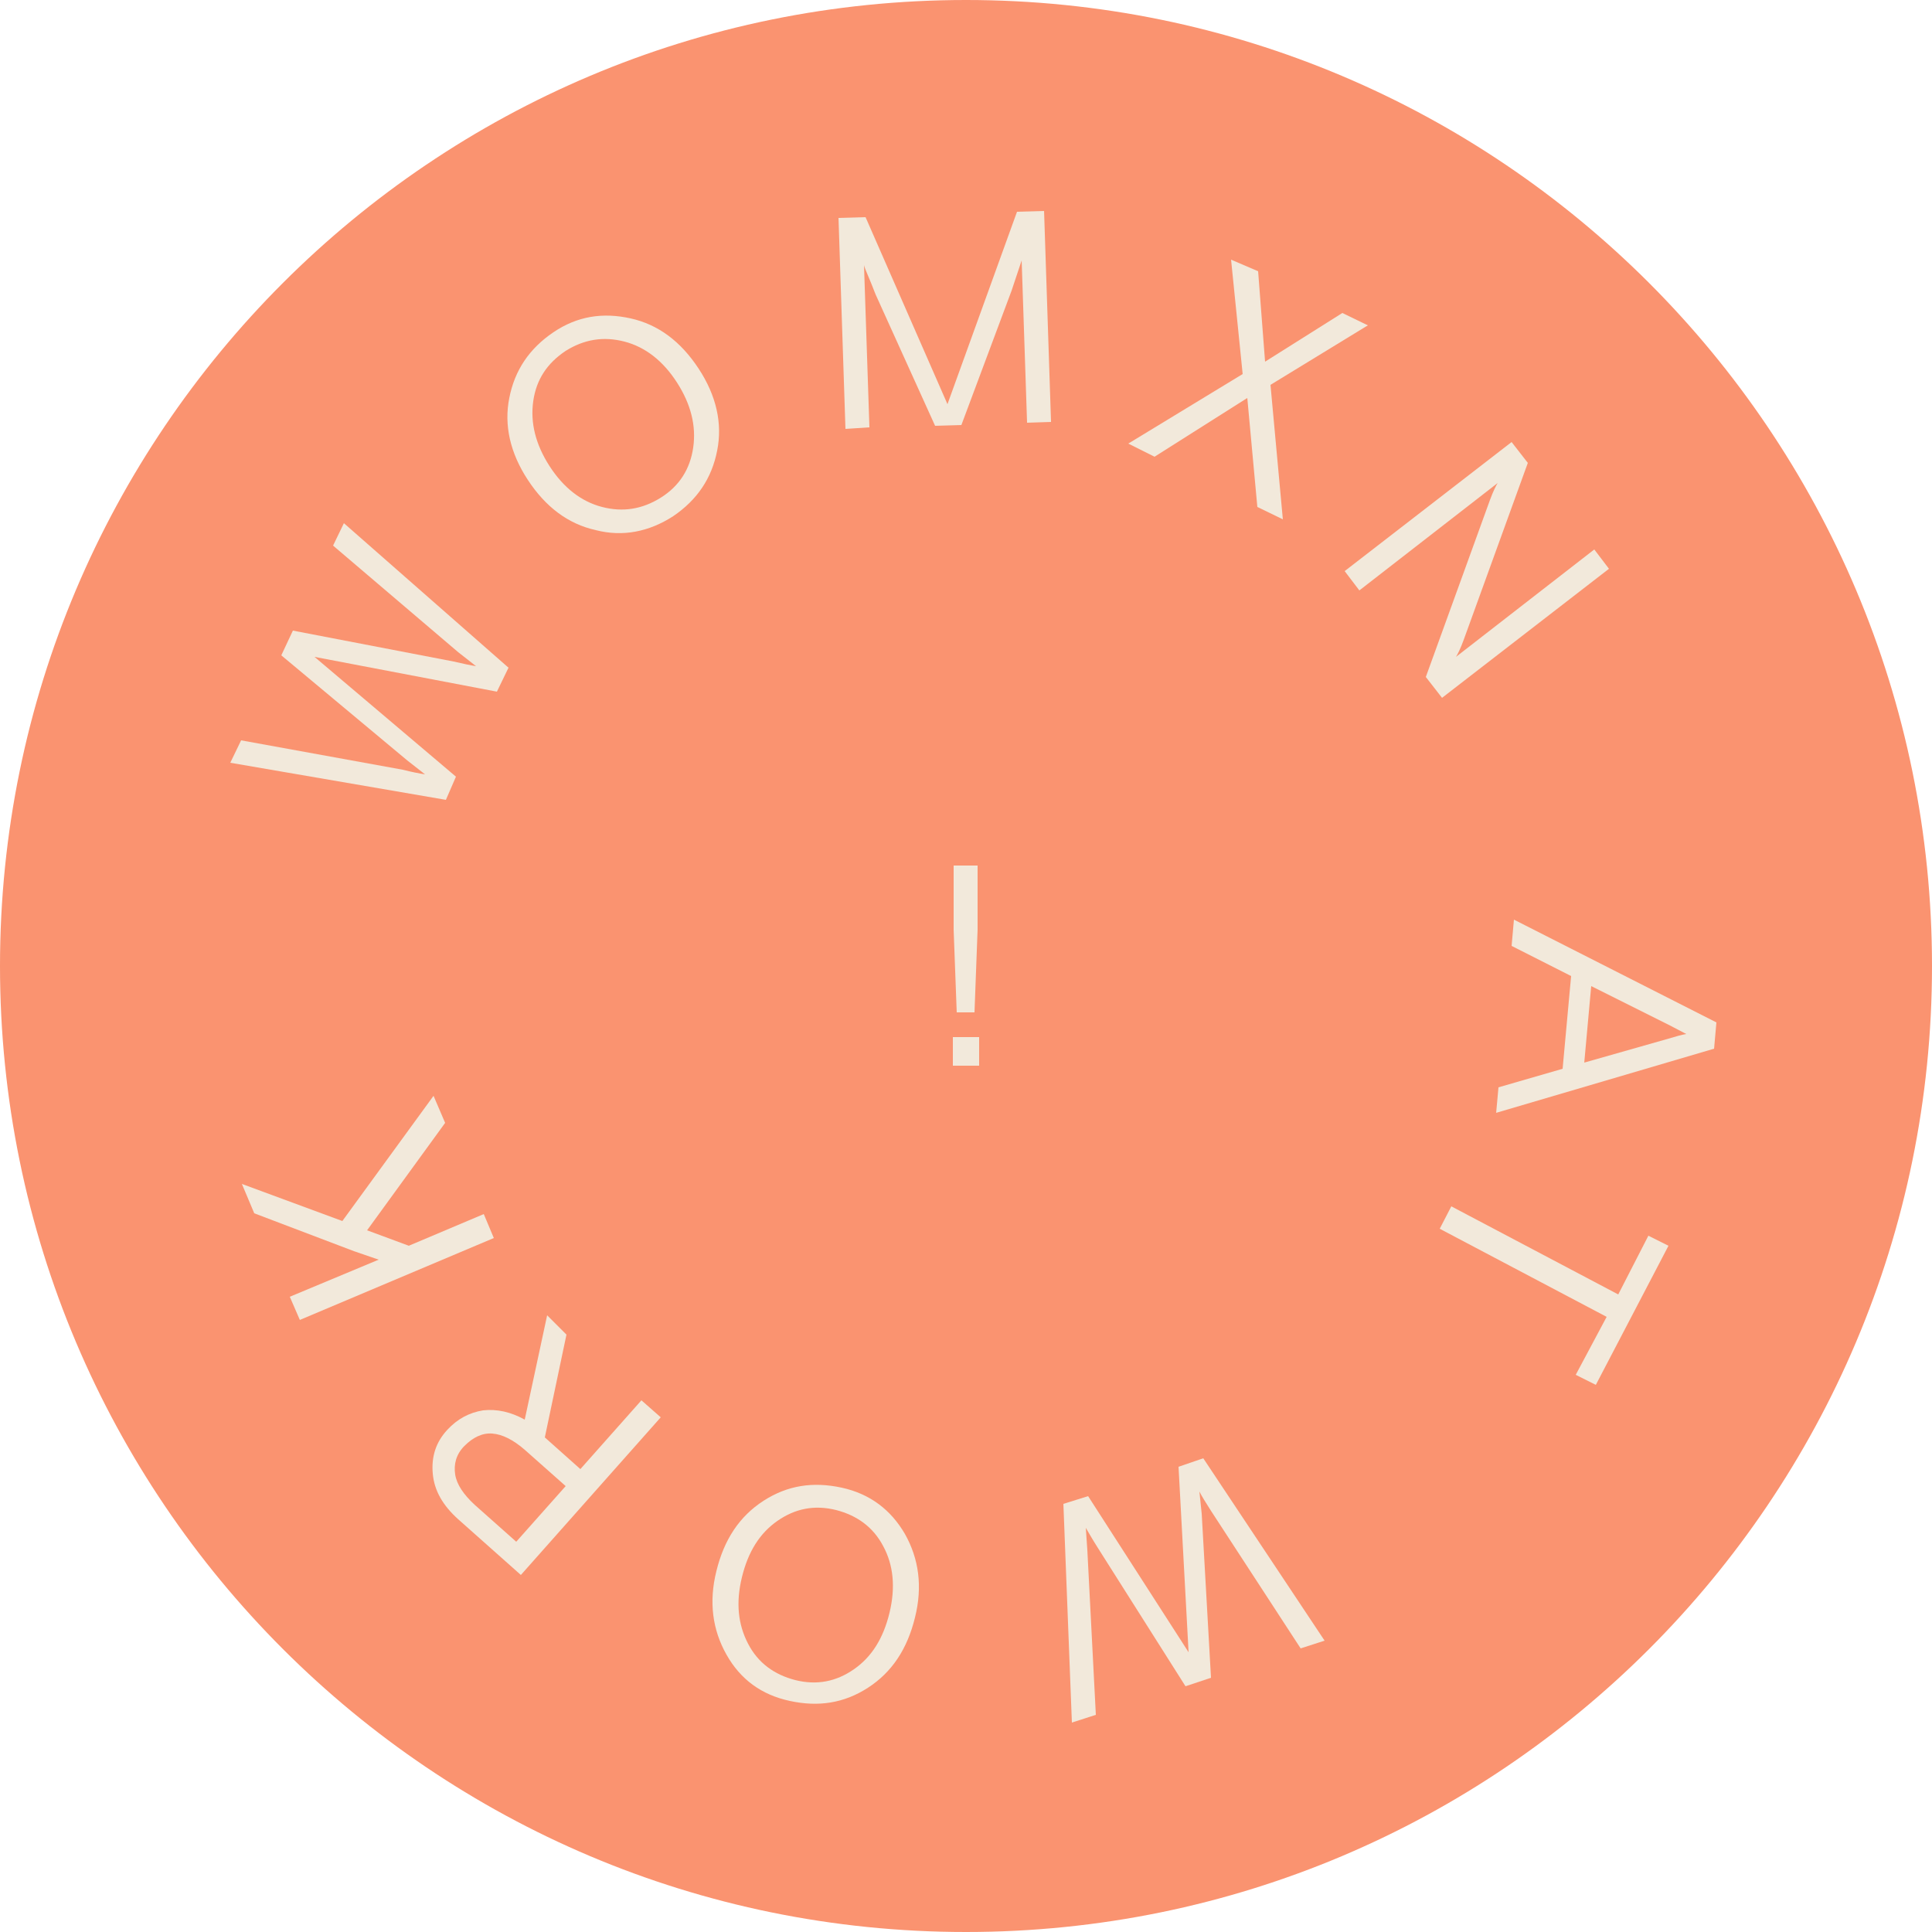 <svg width="125" height="125" viewBox="0 0 125 125" fill="none" xmlns="http://www.w3.org/2000/svg">
<path d="M62.5 125C97.018 125 125 97.018 125 62.5C125 27.982 97.018 0 62.5 0C27.982 0 0 27.982 0 62.5C0 97.018 27.982 125 62.5 125Z" fill="#FA9370"/>
<path d="M28.85 51.75L14.9 49.35L15.6 47.9L26.05 49.8C26.65 49.95 27.15 50.05 27.5 50.1L26.35 49.2L18.2 42.4L18.95 40.8L29.35 42.8C30 42.95 30.45 43.05 30.8 43.1L29.65 42.2L21.55 35.3L22.25 33.85L32.9 43.2L32.15 44.75L20.35 42.5L29.5 50.25L28.85 51.75Z" fill="#F2E9DB"/>
<path d="M40.801 20.6C42.601 21 44.051 22.1 45.201 23.85C46.351 25.6 46.751 27.4 46.401 29.15C46.051 30.95 45.101 32.35 43.551 33.4C42.001 34.4 40.301 34.75 38.551 34.3C36.751 33.9 35.301 32.8 34.151 31.05C33.001 29.3 32.601 27.5 32.951 25.75C33.301 23.95 34.251 22.55 35.801 21.5C37.351 20.45 39.001 20.2 40.801 20.6ZM38.951 32.8C40.301 33.15 41.551 32.95 42.751 32.2C43.951 31.45 44.651 30.35 44.851 28.95C45.051 27.55 44.701 26.15 43.801 24.75C42.901 23.35 41.751 22.45 40.401 22.1C39.051 21.75 37.801 21.95 36.601 22.7C35.401 23.5 34.701 24.55 34.501 25.95C34.301 27.35 34.651 28.75 35.551 30.15C36.451 31.55 37.601 32.45 38.951 32.8Z" fill="#F2E9DB"/>
<path d="M54.701 27.75L54.251 14.1L56.001 14.05L61.301 26.15L65.801 13.7L67.551 13.65L68.001 27.3L66.451 27.35L66.101 16.85L65.451 18.8L62.201 27.5L60.501 27.55L56.651 19.05C56.251 18 55.951 17.4 55.901 17.15L56.251 27.65L54.701 27.75Z" fill="#F2E9DB"/>
<path d="M81.4 17.55L81.85 23.4L86.85 20.25L88.5 21.05L82.2 24.9L83 33.6L81.35 32.8L80.7 25.75L74.7 29.55L73 28.7L80.4 24.2L79.65 16.8L81.4 17.55Z" fill="#F2E9DB"/>
<path d="M87 36.95L97.8 28.6L98.85 29.95L94.7 41.4C94.5 41.95 94.3 42.35 94.2 42.5L103.15 35.55L104.1 36.8L93.3 45.15L92.25 43.8L96.4 32.35C96.6 31.8 96.8 31.4 96.9 31.25L87.95 38.2L87 36.95Z" fill="#F2E9DB"/>
<path d="M97.951 59.5L111.051 66.15L110.901 67.85L96.801 72L96.951 70.35L101.101 69.15L101.651 63.15L97.801 61.2L97.951 59.5ZM108.051 66.35L102.951 63.8L102.501 68.75L107.951 67.2C108.451 67.05 108.801 66.95 109.101 66.9L108.051 66.35Z" fill="#F2E9DB"/>
<path d="M106.65 79.95L107.95 80.6L103.25 89.6L101.95 88.95L103.95 85.2L93.15 79.5L93.9 78.05L104.7 83.75L106.65 79.95Z" fill="#F2E9DB"/>
<path d="M77.851 94.35L85.701 106.15L84.151 106.65L78.351 97.75C78.001 97.2 77.751 96.8 77.601 96.5L77.751 97.95L78.351 108.55L76.701 109.1L71.001 100.1C70.651 99.55 70.401 99.1 70.251 98.85L70.351 100.3L70.901 110.95L69.351 111.45L68.801 97.3L70.401 96.8L76.901 106.9L76.251 94.9L77.851 94.35Z" fill="#F2E9DB"/>
<path d="M47.001 107.05C46.1 105.45 45.85 103.65 46.35 101.65C46.85 99.6 47.85 98.1 49.401 97.1C50.95 96.1 52.6 95.85 54.45 96.25C56.3 96.65 57.651 97.7 58.55 99.25C59.45 100.85 59.7 102.65 59.2 104.65C58.7 106.7 57.7 108.2 56.151 109.2C54.6 110.2 52.95 110.45 51.1 110.05C49.251 109.65 47.901 108.65 47.001 107.05ZM57.151 100.05C56.501 98.8 55.45 98.05 54.1 97.7C52.7 97.35 51.45 97.6 50.3 98.4C49.151 99.2 48.401 100.4 48.001 102.05C47.6 103.7 47.751 105.1 48.401 106.35C49.05 107.6 50.1 108.35 51.45 108.7C52.85 109.05 54.1 108.8 55.251 108C56.401 107.2 57.151 106 57.55 104.35C57.95 102.7 57.8 101.25 57.151 100.05Z" fill="#F2E9DB"/>
<path d="M36.65 86.35L35.25 93L37.55 95.05L41.5 90.6L42.75 91.7L33.7 101.9L29.65 98.3C28.65 97.4 28.1 96.45 28 95.35C27.9 94.25 28.2 93.3 28.95 92.5C29.6 91.8 30.35 91.4 31.25 91.25C32.15 91.15 33.05 91.35 33.95 91.85L35.4 85.1L36.65 86.35ZM33.4 99.75L36.6 96.15L33.95 93.8C33.2 93.15 32.5 92.8 31.85 92.75C31.2 92.7 30.6 93 30.05 93.55C29.5 94.1 29.35 94.75 29.45 95.4C29.55 96.05 30 96.7 30.7 97.35L33.4 99.75Z" fill="#F2E9DB"/>
<path d="M31.95 80.1L19.4 85.4L18.75 83.9L24.5 81.5L22.9 80.95L16.45 78.5L15.65 76.6L22.15 79L28.05 70.9L28.8 72.65L23.75 79.6L26.45 80.6L31.3 78.55L31.95 80.1Z" fill="#F2E9DB"/>
<path d="M61.65 68.95V67.1H63.35V68.95H61.65ZM61.7 60.15V56H63.25V60.15L63.05 65.5H61.9L61.7 60.15Z" fill="#F2E9DB"/>
</svg>
